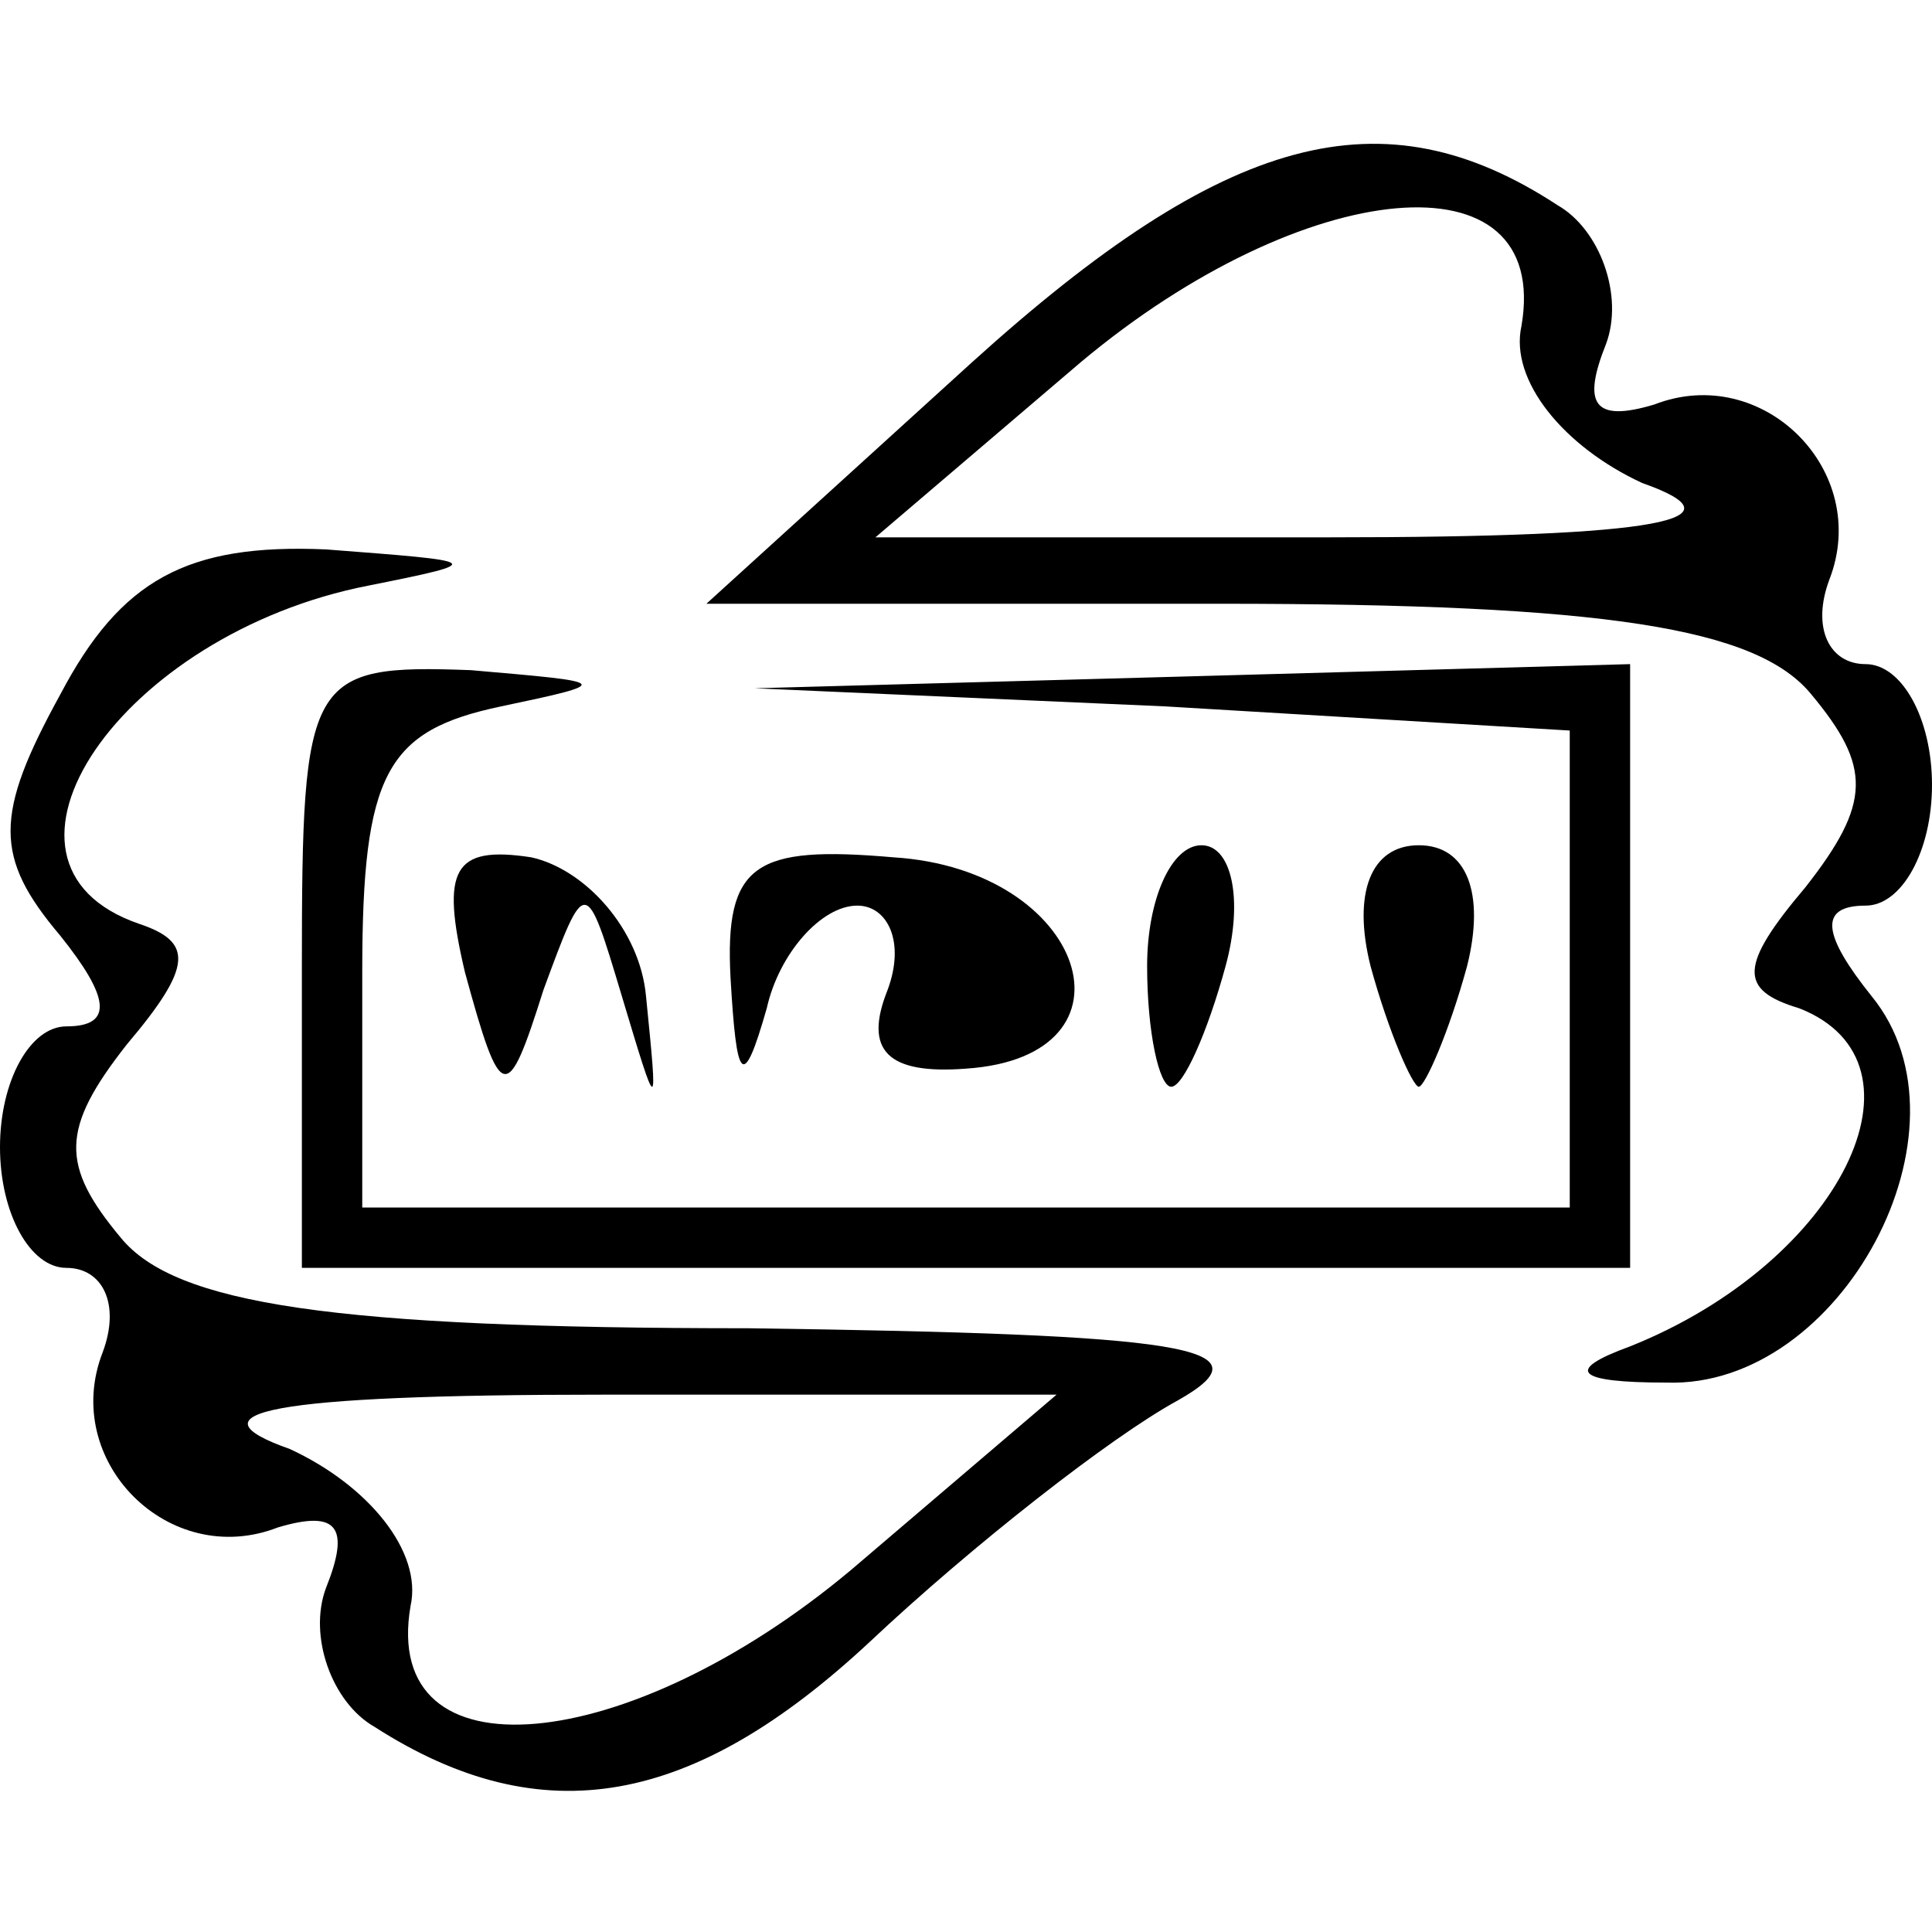<?xml version="1.0" standalone="no"?>
<!DOCTYPE svg PUBLIC "-//W3C//DTD SVG 20010904//EN"
 "http://www.w3.org/TR/2001/REC-SVG-20010904/DTD/svg10.dtd">
<svg version="1.0" xmlns="http://www.w3.org/2000/svg"
 width="32pt" height="32pt" viewBox="0 0 32 32"
 preserveAspectRatio="xMidYMid meet">

<g transform="translate(0,32) scale(0.1,-0.1)"
fill="#000000" stroke="none">
<path d="M161 260 l-44 -40 85 0 c64 0 89 -4 98 -15 10 -12 10 -18 -1 -32 -11
-13 -11 -17 -1 -20 23 -9 7 -42 -28 -56 -11 -4 -9 -6 6 -6 29 -1 52 42 34 64
-8 10 -9 15 -1 15 6 0 11 9 11 20 0 11 -5 20 -11 20 -6 0 -9 6 -6 14 7 18 -11
36 -29 29 -10 -3 -12 0 -8 10 3 8 -1 19 -8 23 -29 19 -55 12 -97 -26z m91 6
c-2 -9 7 -20 20 -26 17 -6 4 -9 -52 -9 l-75 0 34 29 c37 31 78 35 73 6z"/>
<path d="M10 205 c-11 -20 -11 -27 0 -40 8 -10 9 -15 1 -15 -6 0 -11 -9 -11
-20 0 -11 5 -20 11 -20 6 0 9 -6 6 -14 -7 -18 11 -36 29 -29 10 3 12 0 8 -10
-3 -8 1 -19 8 -23 28 -18 53 -13 82 14 17 16 40 34 51 40 16 9 1 11 -71 12
-69 0 -95 4 -104 15 -10 12 -10 18 1 32 11 13 11 17 2 20 -29 10 -3 48 38 56
20 4 19 4 -7 6 -23 1 -34 -5 -44 -24z m131 -145 c-37 -31 -78 -35 -73 -6 2 9
-7 20 -20 26 -17 6 -4 9 52 9 l75 0 -34 -29z"/>
<path d="M50 160 l0 -50 110 0 110 0 0 50 0 50 -72 -2 -73 -2 68 -3 67 -4 0
-39 0 -40 -100 0 -100 0 0 39 c0 33 4 40 23 44 19 4 18 4 -5 6 -27 1 -28 -1
-28 -49z"/>
<path d="M77 159 c6 -22 7 -22 13 -3 7 19 7 19 13 -1 6 -20 6 -20 4 0 -1 11
-10 21 -19 23 -13 2 -15 -2 -11 -19z"/>
<path d="M121 158 c1 -17 2 -19 6 -5 2 9 9 17 15 17 5 0 8 -6 5 -14 -4 -10 0
-14 13 -13 30 2 20 33 -12 35 -23 2 -28 -1 -27 -20z"/>
<path d="M190 160 c0 -11 2 -20 4 -20 2 0 6 9 9 20 3 11 1 20 -4 20 -5 0 -9
-9 -9 -20z"/>
<path d="M227 160 c3 -11 7 -20 8 -20 1 0 5 9 8 20 3 12 0 20 -8 20 -8 0 -11
-8 -8 -20z"/>
</g>
</svg>
